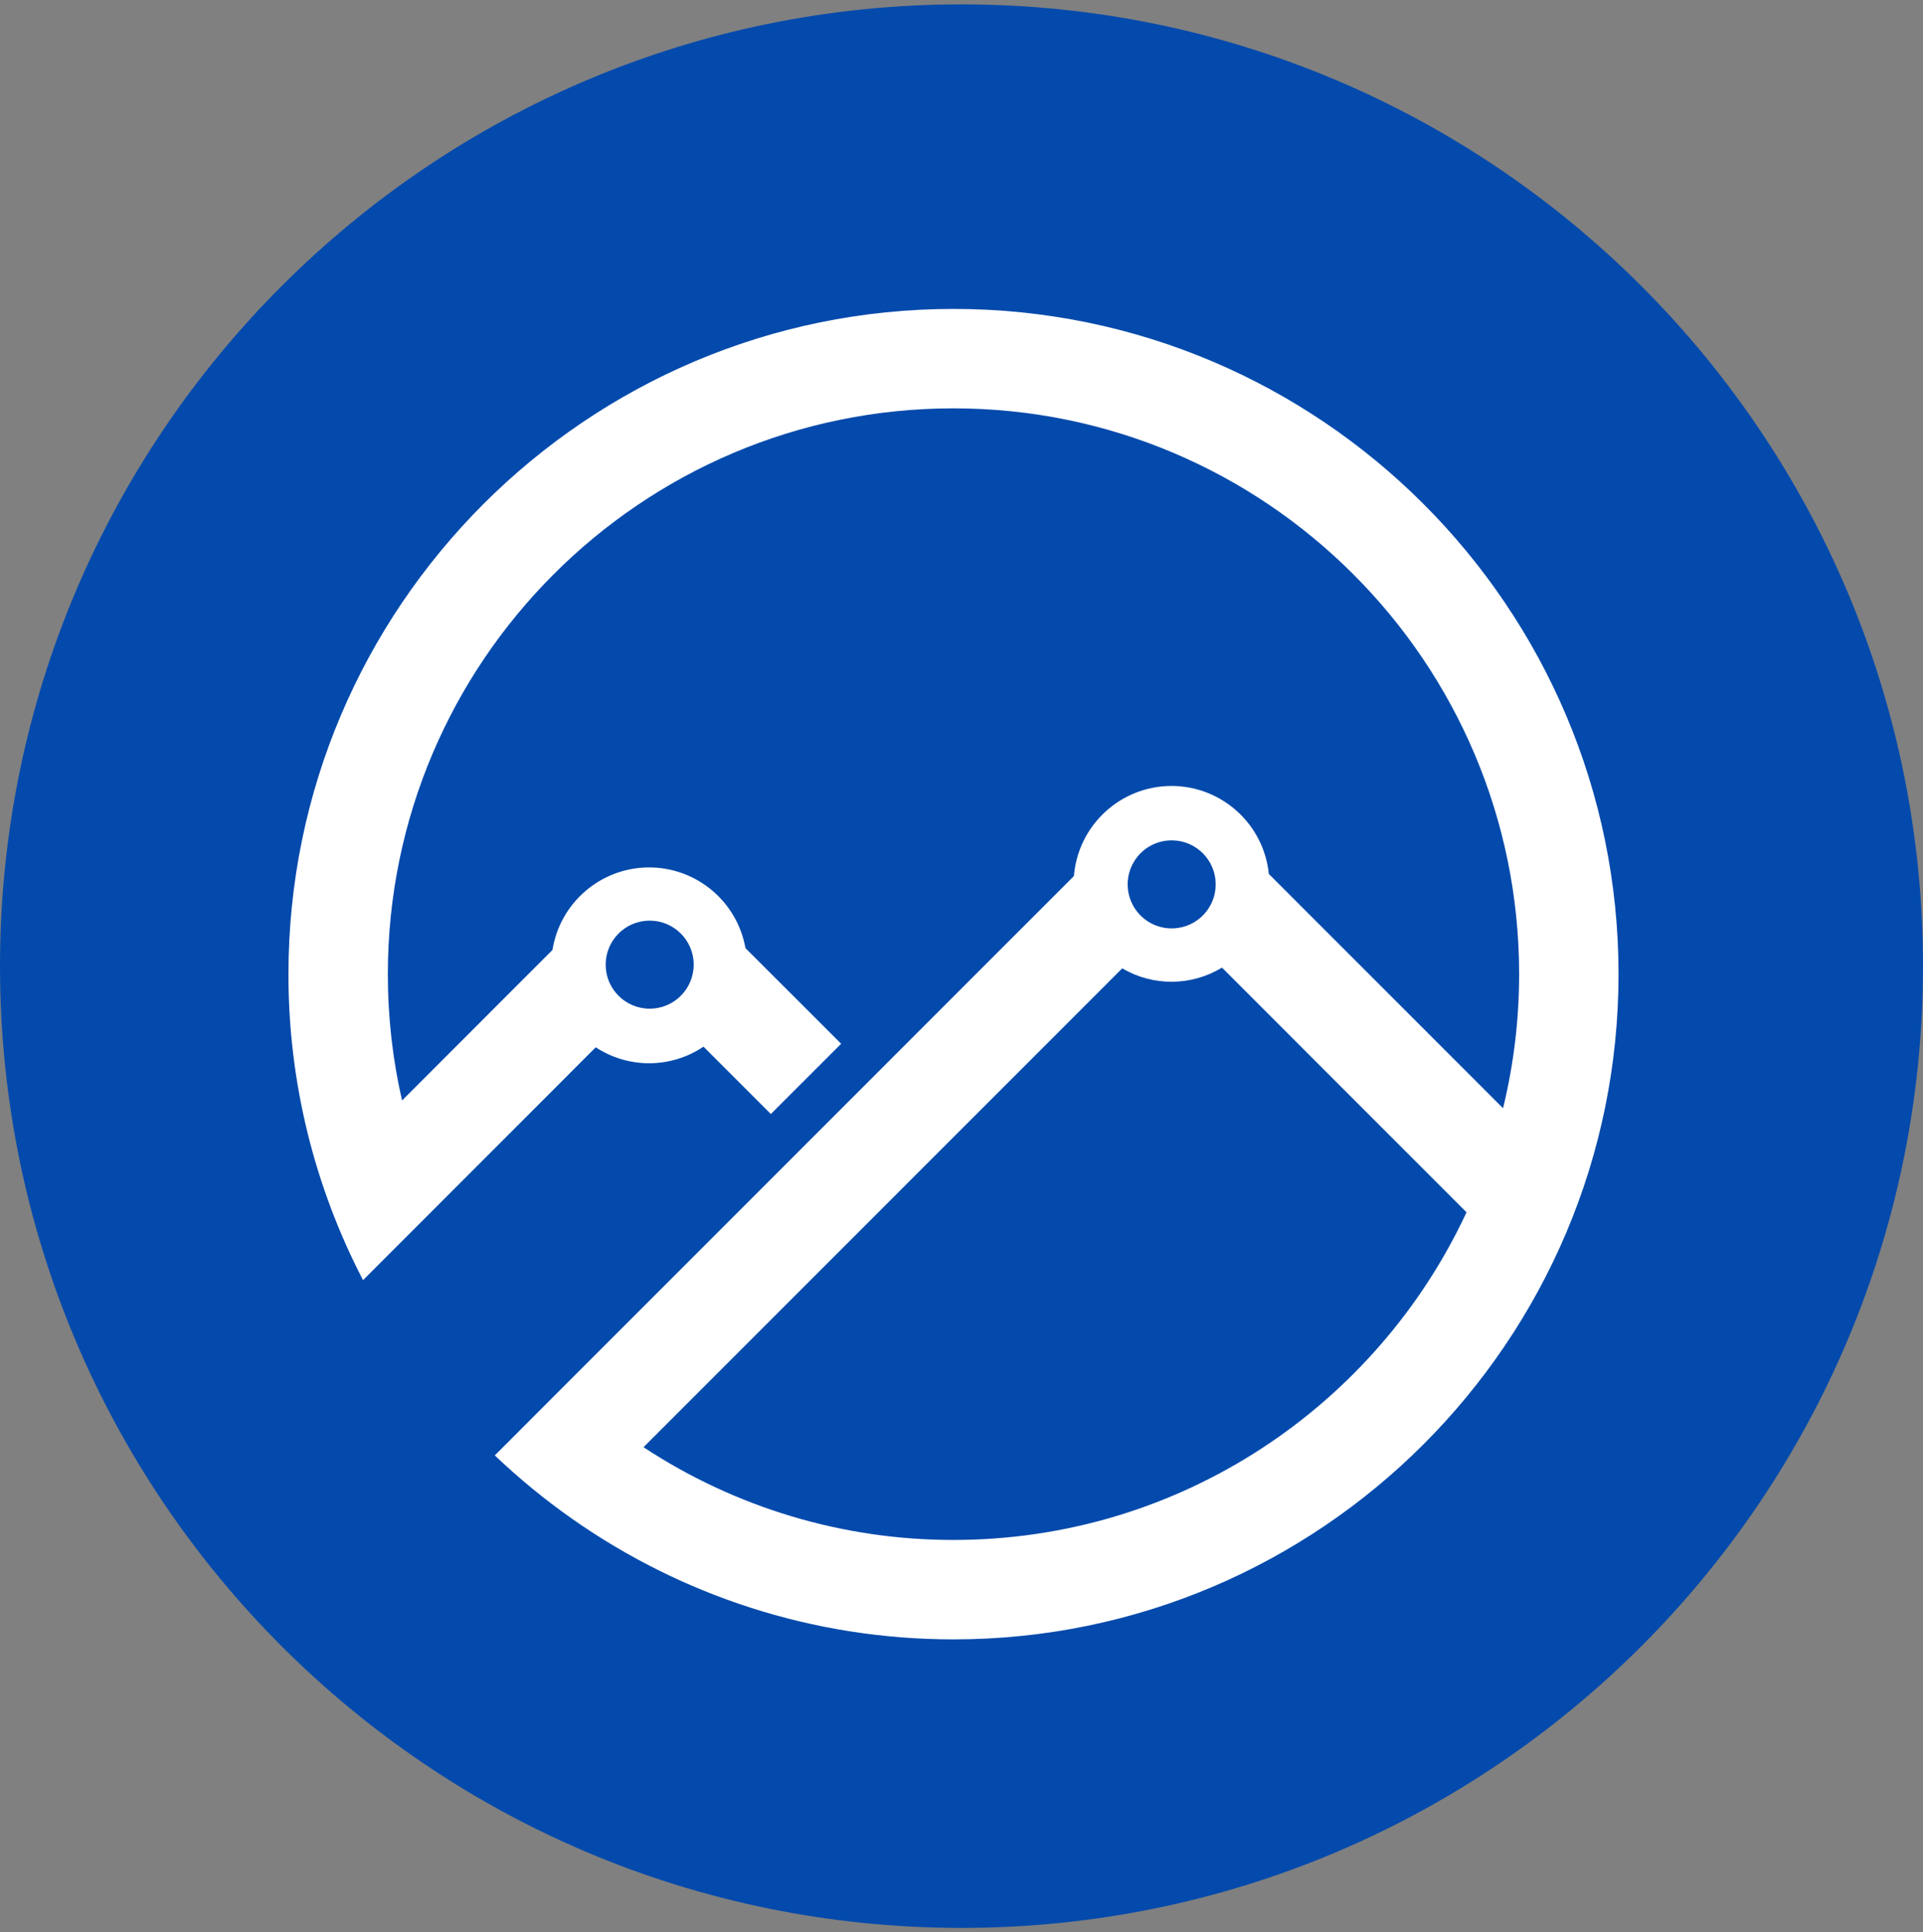 <svg width="220" height="221" viewBox="0 0 220 221" fill="none" xmlns="http://www.w3.org/2000/svg">
<rect x="0" y="0" width="220" height="221" fill="#808080" stroke="none"/>
<g clip-path="url(#clip0_4_2917)">
<path d="M110 220.5C170.751 220.5 220 171.251 220 110.5C220 49.749 170.751 0.5 110 0.5C49.249 0.5 0 49.749 0 110.5C0 171.251 49.249 220.5 110 220.5Z" fill="#044AAC"/>
<path fill-rule="evenodd" clip-rule="evenodd" d="M50.043 137.907L68.151 119.786V119.779C71.9 122.242 76.761 122.215 80.483 119.71L88.188 127.415L96.232 119.378L85.283 108.436C84.326 103.099 79.686 99.214 74.265 99.209C68.761 99.214 64.075 103.215 63.205 108.65L45.997 125.865C44.931 121.218 44.371 116.383 44.371 111.417C44.371 75.727 73.4 46.704 109.083 46.704C144.766 46.704 173.796 75.727 173.796 111.417C173.797 116.583 173.18 121.731 171.956 126.751L145.161 99.956C144.576 94.243 139.767 89.897 134.025 89.892C128.189 89.898 123.333 94.38 122.861 100.198L64.644 158.415L56.607 166.459C59.367 169.09 62.319 171.51 65.439 173.701C77.806 182.389 92.857 187.5 109.083 187.5C151.033 187.5 185.167 153.366 185.167 111.417C185.167 69.467 151.033 35.333 109.083 35.333C67.134 35.333 33 69.467 33 111.417C32.985 123.6 35.913 135.606 41.535 146.415L50.043 137.907ZM73.622 165.519L128.388 110.753C131.918 112.826 136.301 112.794 139.8 110.67L167.778 138.654C157.479 160.767 135.042 176.129 109.083 176.129C96.479 176.143 84.147 172.453 73.622 165.519ZM134.226 96.117C132.383 96.051 130.652 96.997 129.713 98.584C128.774 100.17 128.777 102.143 129.72 103.726C130.664 105.31 132.397 106.252 134.239 106.181C136.946 106.077 139.085 103.85 139.081 101.142C139.078 98.434 136.932 96.213 134.226 96.117ZM69.292 110.331C69.292 107.55 71.546 105.295 74.327 105.295C77.108 105.295 79.362 107.55 79.362 110.331C79.362 113.112 77.108 115.366 74.327 115.366C71.546 115.366 69.292 113.112 69.292 110.331Z" fill="white"/>
</g>
<defs>
<clipPath id="clip0_4_2917">
<rect width="220" height="220" fill="white" transform="translate(0 0.5)"/>
</clipPath>
</defs>
</svg>
